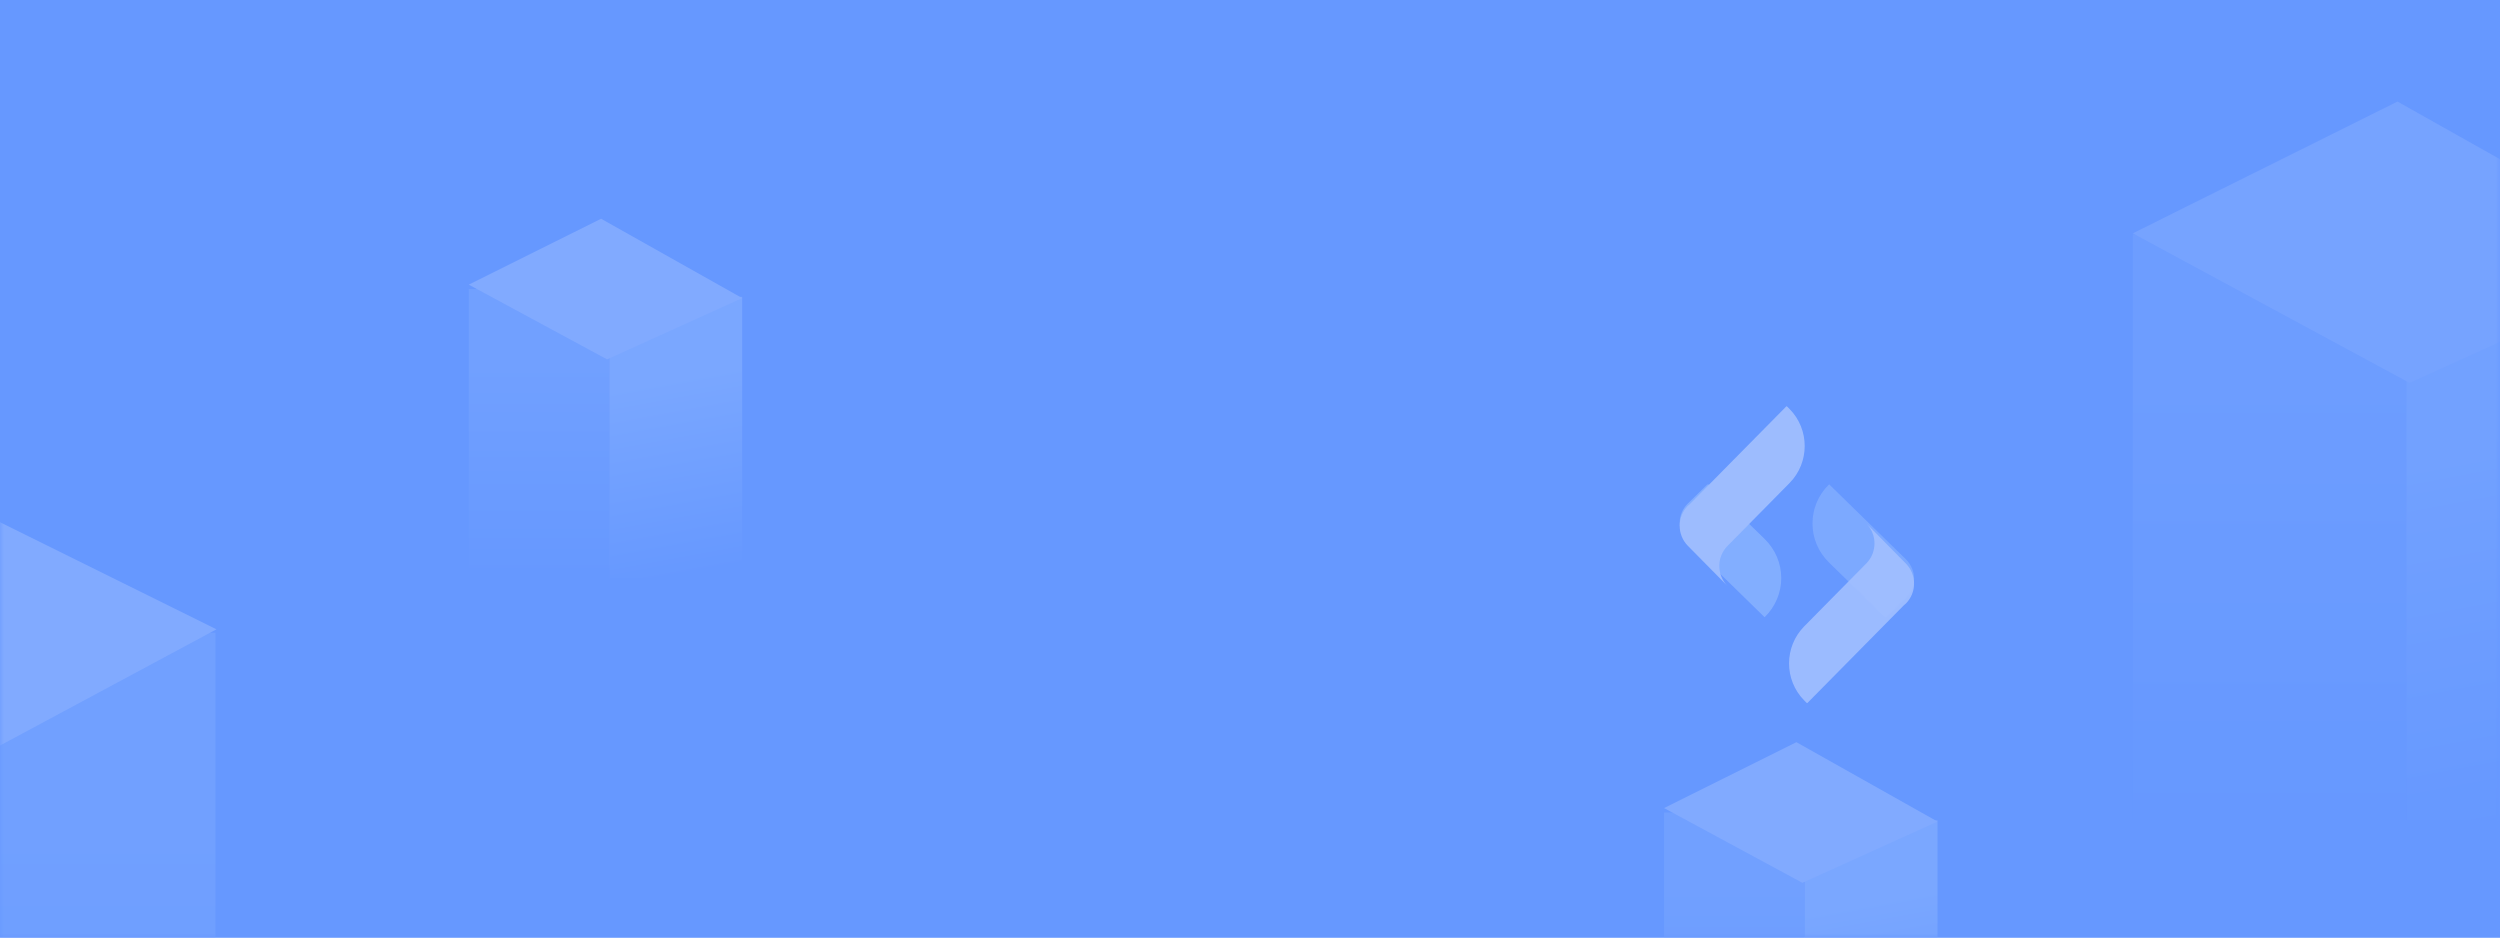 <?xml version="1.0" encoding="UTF-8"?>
<svg width="320px" height="120px" viewBox="0 0 320 120" version="1.1" xmlns="http://www.w3.org/2000/svg" xmlns:xlink="http://www.w3.org/1999/xlink">
    <title>菜单_个人_切图</title>
    <defs>
        <rect id="path-1" x="0" y="0" width="320" height="120"></rect>
        <polygon id="path-3" points="0 3.74700271e-15 320 3.74700271e-15 320 120 0 120"></polygon>
        <linearGradient x1="50%" y1="25.776%" x2="50%" y2="100%" id="linearGradient-5">
            <stop stop-color="#71A0FF" offset="0%"></stop>
            <stop stop-color="#6698FF" offset="100%"></stop>
        </linearGradient>
        <linearGradient x1="43.854%" y1="29.349%" x2="50%" y2="100%" id="linearGradient-6">
            <stop stop-color="#7AA7FF" offset="0%"></stop>
            <stop stop-color="#6698FF" offset="100%"></stop>
        </linearGradient>
        <linearGradient x1="50%" y1="25.776%" x2="50%" y2="100%" id="linearGradient-7">
            <stop stop-color="#71A0FF" offset="0%"></stop>
            <stop stop-color="#6698FF" offset="100%"></stop>
        </linearGradient>
        <linearGradient x1="43.487%" y1="29.349%" x2="50%" y2="100%" id="linearGradient-8">
            <stop stop-color="#7AA7FF" offset="0%"></stop>
            <stop stop-color="#6698FF" offset="100%"></stop>
        </linearGradient>
        <linearGradient x1="50%" y1="25.776%" x2="50%" y2="100%" id="linearGradient-9">
            <stop stop-color="#71A0FF" offset="0%"></stop>
            <stop stop-color="#6698FF" offset="100%"></stop>
        </linearGradient>
    </defs>
    <g id="菜单_个人_切图" stroke="none" stroke-width="1" fill="none" fill-rule="evenodd">
        <g id="椭圆形备份-3">
            <mask id="mask-2" fill="white">
                <use xlink:href="#path-1"></use>
            </mask>
            <use id="蒙版" fill="#6698FF" xlink:href="#path-1"></use>
            <mask id="mask-4" fill="white">
                <use xlink:href="#path-3"></use>
            </mask>
            <use id="蒙版" fill="#6698FF" xlink:href="#path-3"></use>
            <g id="编组-24" mask="url(#mask-4)">
                <g transform="translate(213, 95)">
                    <polygon id="矩形" fill="url(#linearGradient-5)" points="2.09610107e-13 9 18 9 18 46 2.09610107e-13 46"></polygon>
                    <polygon id="矩形备份-22" fill="url(#linearGradient-6)" points="18 10 35 10 35 46 18 46"></polygon>
                    <polygon id="路径-3" fill="#81AAFF" points="-9.23705556e-14 8.433 17.705 18 35 10.158 16.939 -1.91846539e-13"></polygon>
                </g>
            </g>
            <g id="编组-24备份-4" mask="url(#mask-4)">
                <g transform="translate(60, 28)">
                    <polygon id="矩形" fill="url(#linearGradient-5)" points="0 9 18 9 18 46 0 46"></polygon>
                    <polygon id="矩形备份-22" fill="url(#linearGradient-6)" points="18 10 35 10 35 46 18 46"></polygon>
                    <polygon id="路径-3" fill="#81AAFF" points="0 8.433 17.705 18 35 10.158 16.939 0"></polygon>
                </g>
            </g>
            <g id="编组-24备份-3" opacity="0.6" mask="url(#mask-4)">
                <g transform="translate(273, 13)">
                    <polygon id="矩形" fill="url(#linearGradient-7)" points="0 17 35 17 35 92 0 92"></polygon>
                    <polygon id="矩形备份-22" fill="url(#linearGradient-8)" points="35 20 70 20 70 92 35 92"></polygon>
                    <polygon id="路径-3" fill="#81AAFF" points="0 16.867 35.409 36 70 20.316 33.877 0"></polygon>
                </g>
            </g>
            <g id="编组-24备份" mask="url(#mask-4)">
                <g transform="translate(-17, 118.5) scale(-1, 1) translate(17, -118.5) translate(-62, 59)">
                    <polygon id="矩形" fill="url(#linearGradient-9)" points="0.419 22 46.419 22 46.419 119 0.419 119"></polygon>
                    <polygon id="路径-3" fill="#81AAFF" points="0.295 21.552 45.821 46 90.295 25.959 43.851 -1.3500312e-13"></polygon>
                </g>
            </g>
            <g id="蓝反白_大备份" opacity="0.8" mask="url(#mask-4)" fill-rule="nonzero">
                <g transform="translate(215, 52)" id="路径">
                    <path d="M10.859,26.991 L1.054,17.414 C0.379,16.755 3.57047725e-13,15.861 3.57047725e-13,14.929 C3.57047725e-13,13.997 0.379,13.103 1.054,12.444 L3.498,10.057 C3.576,9.981 3.702,9.981 3.78,10.057 L10.877,16.993 C12.236,18.319 13,20.119 13,21.996 C13,23.872 12.236,25.672 10.877,26.999 L10.877,26.999 C10.873,27 10.869,27 10.866,26.999 C10.862,26.998 10.86,26.995 10.859,26.991 L10.859,26.991 Z" fill="#BDDAFF" opacity="0.412"></path>
                    <path d="M14.068,0.356 L13.733,0.019 C13.722,0.007 13.707,-4.26325641e-14 13.691,-4.26325641e-14 C13.674,-4.26325641e-14 13.659,0.007 13.648,0.019 L4.043,9.75 L4.031,9.764 L1.275,12.556 C1.2,12.621 1.117,12.674 1.046,12.746 C-0.349,14.16 -0.349,16.451 1.046,17.865 L6.114,23 C4.719,21.587 4.719,19.295 6.114,17.882 L8.64,15.323 L8.64,15.323 L12.968,10.937 C12.973,10.932 12.977,10.927 12.981,10.921 L14.063,9.825 C16.644,7.211 16.646,2.973 14.068,0.356 L14.068,0.356 Z" fill="#ABC6FE"></path>
                    <path d="M19.139,10.005 L28.946,19.584 C29.621,20.244 30,21.138 30,22.07 C30,23.002 29.621,23.896 28.946,24.555 L26.501,26.943 C26.423,27.019 26.297,27.019 26.22,26.943 L19.121,20.006 C16.293,17.244 16.293,12.765 19.121,10.003 L19.121,10.003 C19.124,10.001 19.127,10 19.13,10 C19.134,10 19.137,10.002 19.139,10.005 Z" fill="#8AB3FF" opacity="0.78"></path>
                    <path d="M15.93,37.644 L16.265,37.981 C16.276,37.993 16.291,38 16.307,38 C16.323,38 16.339,37.993 16.35,37.981 L25.956,28.25 L25.968,28.236 L28.725,25.444 C28.8,25.379 28.883,25.326 28.954,25.254 C30.349,23.84 30.349,21.549 28.954,20.135 L23.89,15 C25.285,16.413 25.285,18.705 23.89,20.118 L21.364,22.677 L21.364,22.677 L17.035,27.063 C17.03,27.068 17.026,27.073 17.022,27.079 L15.94,28.175 C13.357,30.788 13.353,35.026 15.93,37.644 L15.93,37.644 Z" fill="#B0C9FF" opacity="0.9"></path>
                </g>
            </g>
        </g>
    </g>
</svg>